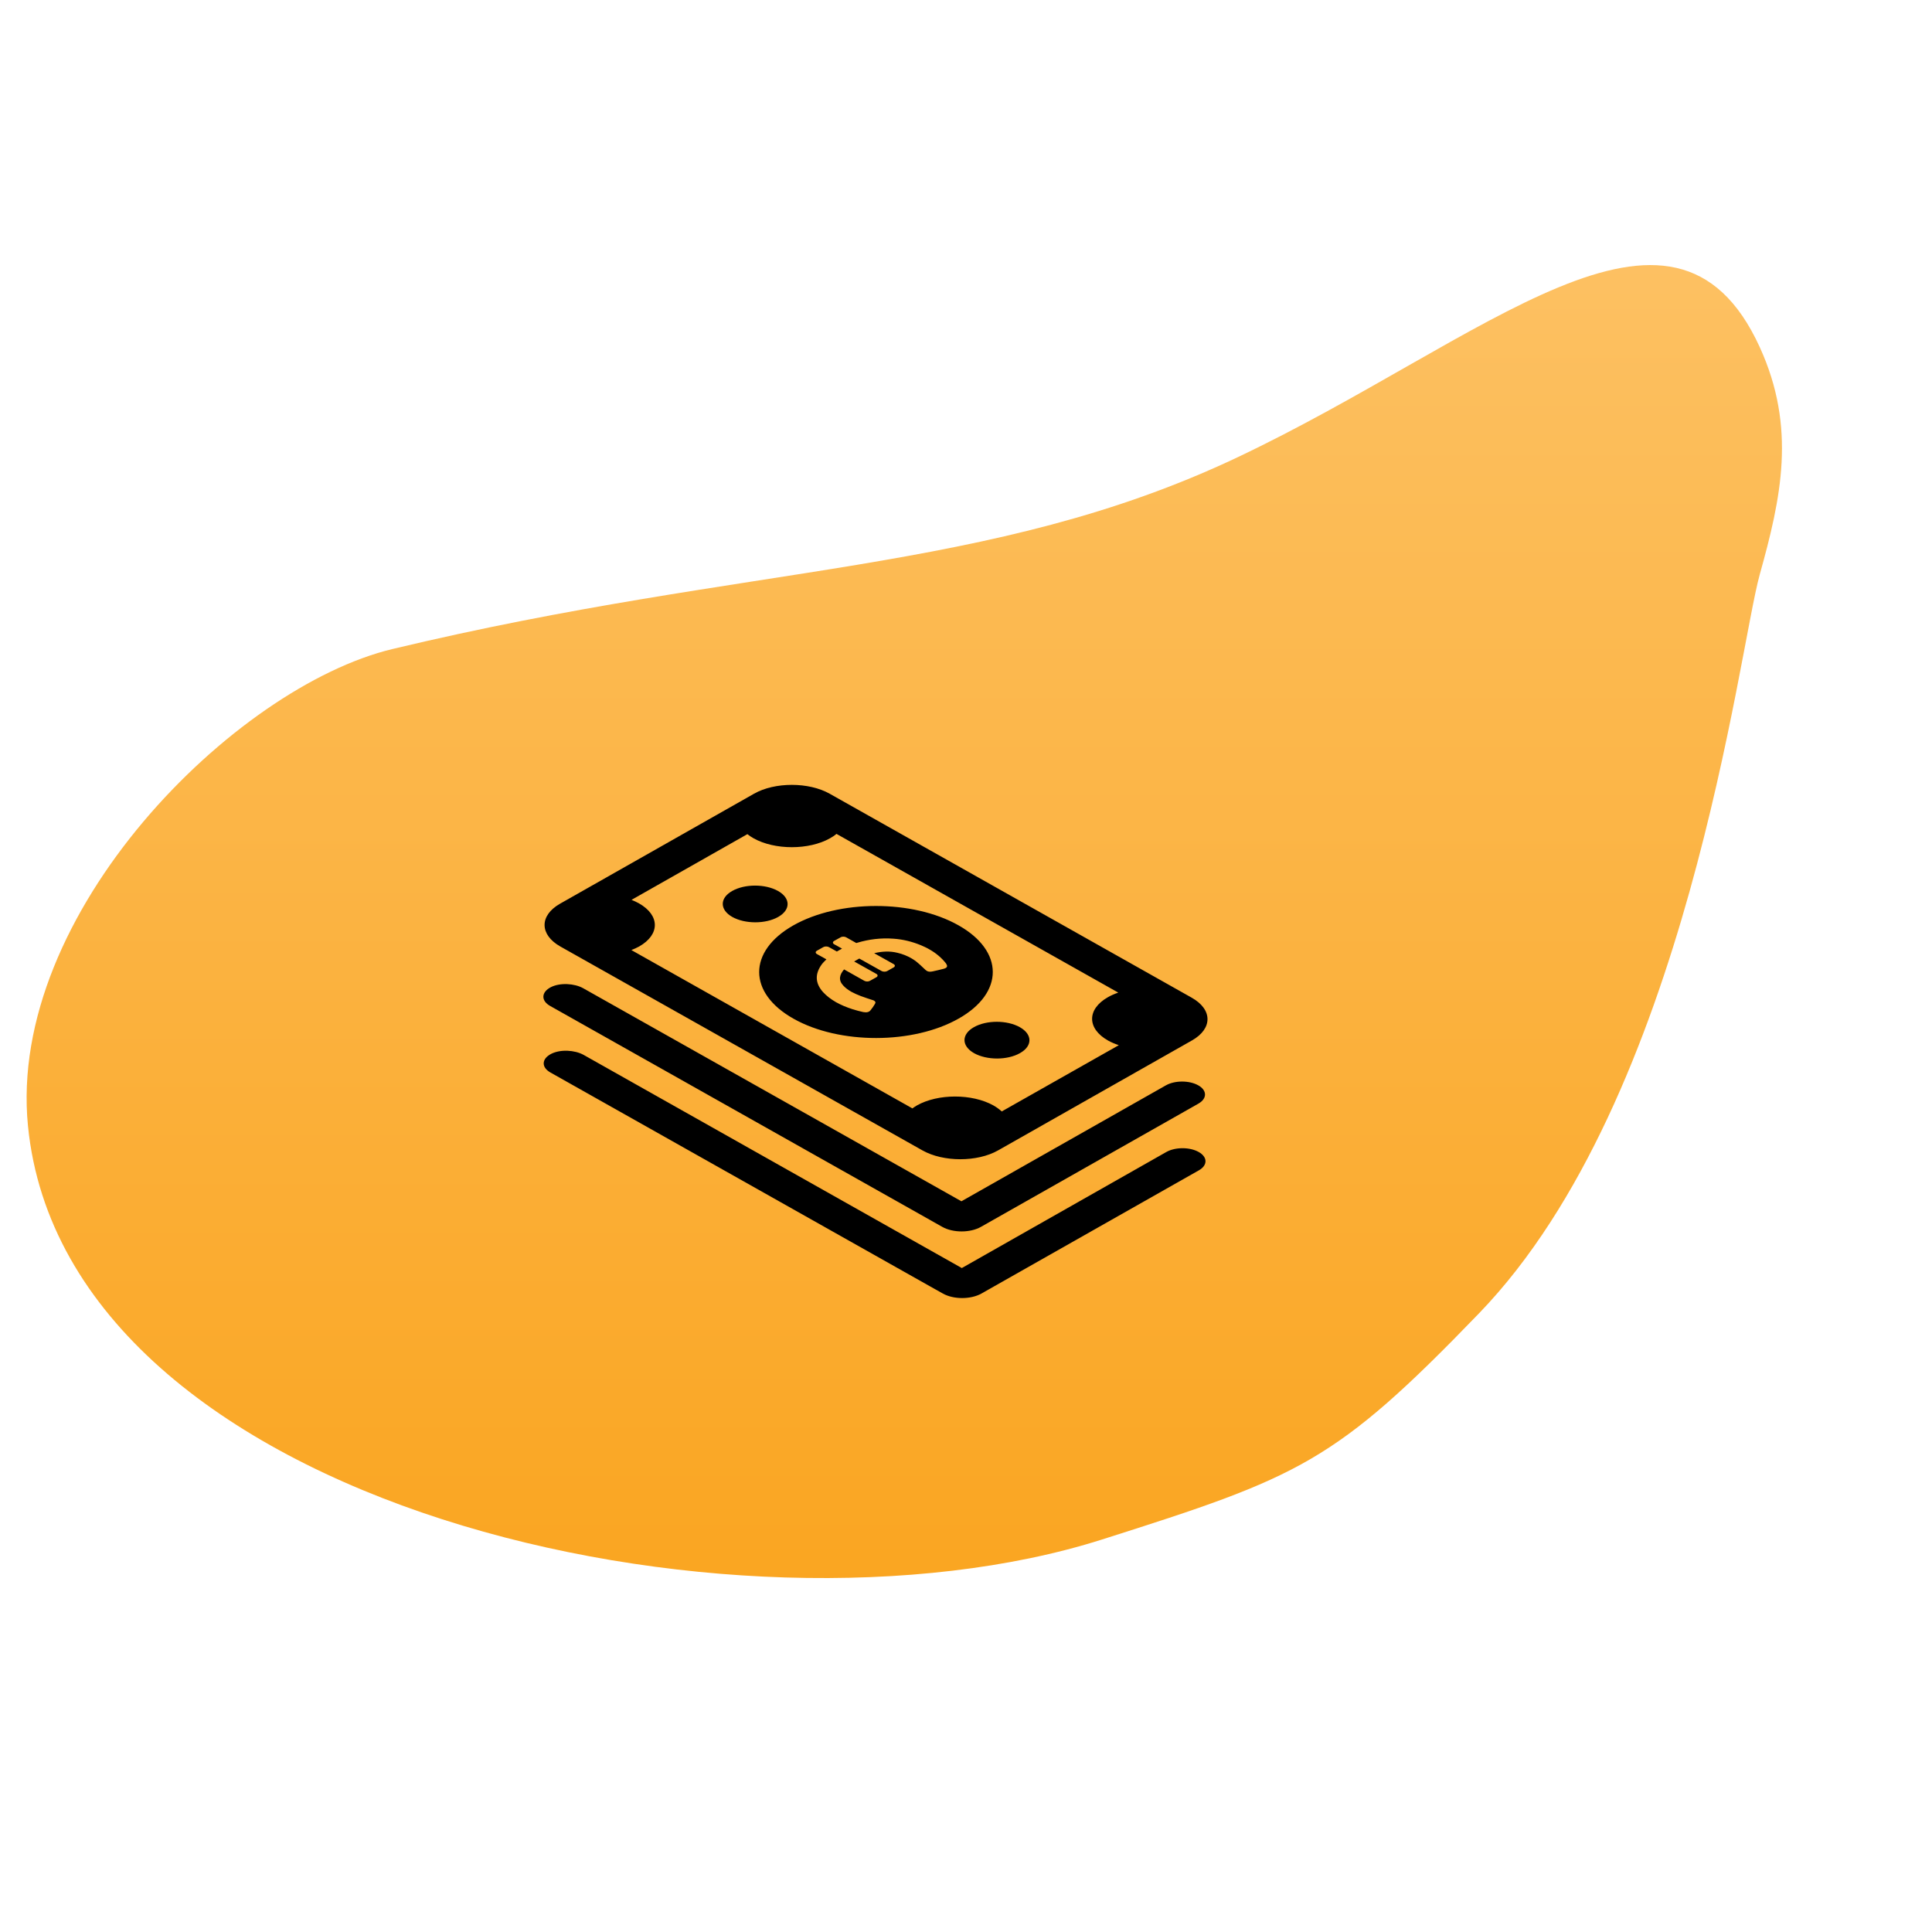 <svg width="64" height="64" viewBox="0 0 64 64" fill="none" xmlns="http://www.w3.org/2000/svg">
<path d="M13 21.5C24.912 18.646 32.798 19.031 40.993 15.149C49.188 11.266 55.425 5.219 58.294 11.5C59.517 14.175 59 16.5 58.294 19.031C57.589 21.562 55.894 36.354 49 43.5C44.21 48.465 43.066 48.915 36.5 51C24.405 54.84 2.182 49.935 0.927 37.301C0.227 30.247 7.783 22.75 13 21.5Z" fill="url(#paint0_linear_43_189)" fill-opacity="0.9"/>
<path d="M33.787 34.887C33.368 35.124 32.689 35.124 32.266 34.887C31.848 34.65 31.843 34.264 32.262 34.026C32.68 33.789 33.359 33.789 33.782 34.026C34.205 34.264 34.21 34.65 33.787 34.887ZM25.774 29.515C25.351 29.277 24.672 29.277 24.254 29.515C23.835 29.752 23.84 30.138 24.258 30.375C24.681 30.612 25.36 30.612 25.779 30.375C26.197 30.138 26.193 29.752 25.774 29.515ZM39.487 34.465L33.063 38.108C32.374 38.499 31.25 38.499 30.557 38.108L18.562 31.354C17.87 30.963 17.865 30.326 18.553 29.936L24.978 26.293C25.666 25.902 26.791 25.902 27.484 26.293L39.474 33.048C40.171 33.438 40.175 34.075 39.487 34.465ZM37.062 34.623C36.936 34.58 36.815 34.531 36.707 34.47C36.005 34.075 36 33.434 36.698 33.035C36.806 32.973 36.918 32.925 37.044 32.881L27.709 27.623C27.65 27.675 27.578 27.724 27.497 27.768C26.8 28.163 25.662 28.163 24.96 27.768C24.884 27.724 24.816 27.68 24.758 27.632L20.92 29.809C21.005 29.844 21.086 29.879 21.163 29.923C21.865 30.318 21.869 30.959 21.172 31.354C21.091 31.398 21.005 31.437 20.915 31.472L30.224 36.717C30.269 36.686 30.318 36.651 30.372 36.62C31.07 36.225 32.203 36.225 32.91 36.62C33.018 36.682 33.108 36.748 33.184 36.818L37.062 34.623ZM18.225 33.324L30.786 40.4L30.962 40.5L31.213 40.641C31.569 40.843 32.14 40.843 32.496 40.641L39.699 36.559C39.991 36.392 39.991 36.12 39.694 35.953C39.397 35.786 38.92 35.786 38.623 35.953L31.848 39.794L19.318 32.736C19.026 32.574 18.553 32.547 18.248 32.701C17.924 32.868 17.919 33.153 18.225 33.324ZM39.708 38.161C39.411 37.994 38.934 37.994 38.637 38.161L31.861 42.006L19.332 34.944C19.039 34.782 18.567 34.755 18.261 34.909C17.937 35.075 17.928 35.356 18.234 35.528L30.8 42.607L30.98 42.708L31.232 42.849C31.587 43.05 32.158 43.05 32.514 42.849L39.717 38.767C40.009 38.6 40.005 38.328 39.708 38.161ZM31.758 33.741C30.251 34.597 27.803 34.602 26.287 33.746C24.771 32.894 24.771 31.512 26.278 30.656C27.785 29.8 30.233 29.796 31.749 30.651C33.265 31.503 33.265 32.89 31.758 33.741ZM31.362 31.959L31.335 31.911C31.195 31.735 31.016 31.577 30.782 31.446C30.692 31.393 30.593 31.349 30.489 31.305C30.219 31.196 29.922 31.117 29.594 31.095C29.175 31.064 28.78 31.117 28.411 31.226L28.366 31.239L28.033 31.051C27.979 31.02 27.893 31.02 27.844 31.051L27.632 31.169C27.578 31.2 27.578 31.248 27.632 31.279L27.893 31.424C27.835 31.454 27.776 31.49 27.722 31.52L27.461 31.375C27.407 31.345 27.322 31.345 27.272 31.375L27.061 31.494C27.007 31.525 27.007 31.573 27.061 31.604L27.376 31.779C27.322 31.836 27.263 31.889 27.218 31.951C26.998 32.258 26.994 32.561 27.263 32.863C27.38 32.991 27.524 33.1 27.691 33.197C27.853 33.289 28.042 33.368 28.249 33.434C28.361 33.469 28.478 33.5 28.595 33.526C28.712 33.548 28.793 33.526 28.838 33.465C28.892 33.399 28.942 33.329 28.982 33.258C29.014 33.21 29.005 33.179 28.955 33.149C28.942 33.14 28.924 33.131 28.901 33.127C28.771 33.083 28.64 33.043 28.514 32.995C28.402 32.951 28.298 32.907 28.204 32.855C28.096 32.793 28.006 32.727 27.934 32.648C27.763 32.464 27.812 32.288 27.961 32.113L28.631 32.49C28.685 32.521 28.771 32.521 28.82 32.49L29.032 32.372C29.085 32.341 29.085 32.293 29.032 32.262L28.294 31.849C28.352 31.814 28.411 31.784 28.465 31.753L29.203 32.166C29.256 32.196 29.342 32.196 29.392 32.166L29.603 32.047C29.657 32.016 29.657 31.968 29.603 31.937L28.96 31.577L28.969 31.573C29.221 31.516 29.472 31.498 29.733 31.564C29.904 31.604 30.048 31.665 30.174 31.735C30.269 31.788 30.354 31.849 30.426 31.915C30.512 31.986 30.584 32.065 30.665 32.135C30.678 32.144 30.687 32.152 30.701 32.161C30.75 32.192 30.813 32.196 30.894 32.179C31.016 32.152 31.133 32.126 31.25 32.095C31.358 32.069 31.393 32.025 31.362 31.959Z" fill="black"/>
<defs>
<linearGradient id="paint0_linear_43_189" x1="29.956" y1="8.781" x2="29.956" y2="52.276" gradientUnits="userSpaceOnUse">
<stop stop-color="#FDBA51"/>
<stop offset="1" stop-color="#FA9C09"/>
</linearGradient>
</defs>
</svg>
